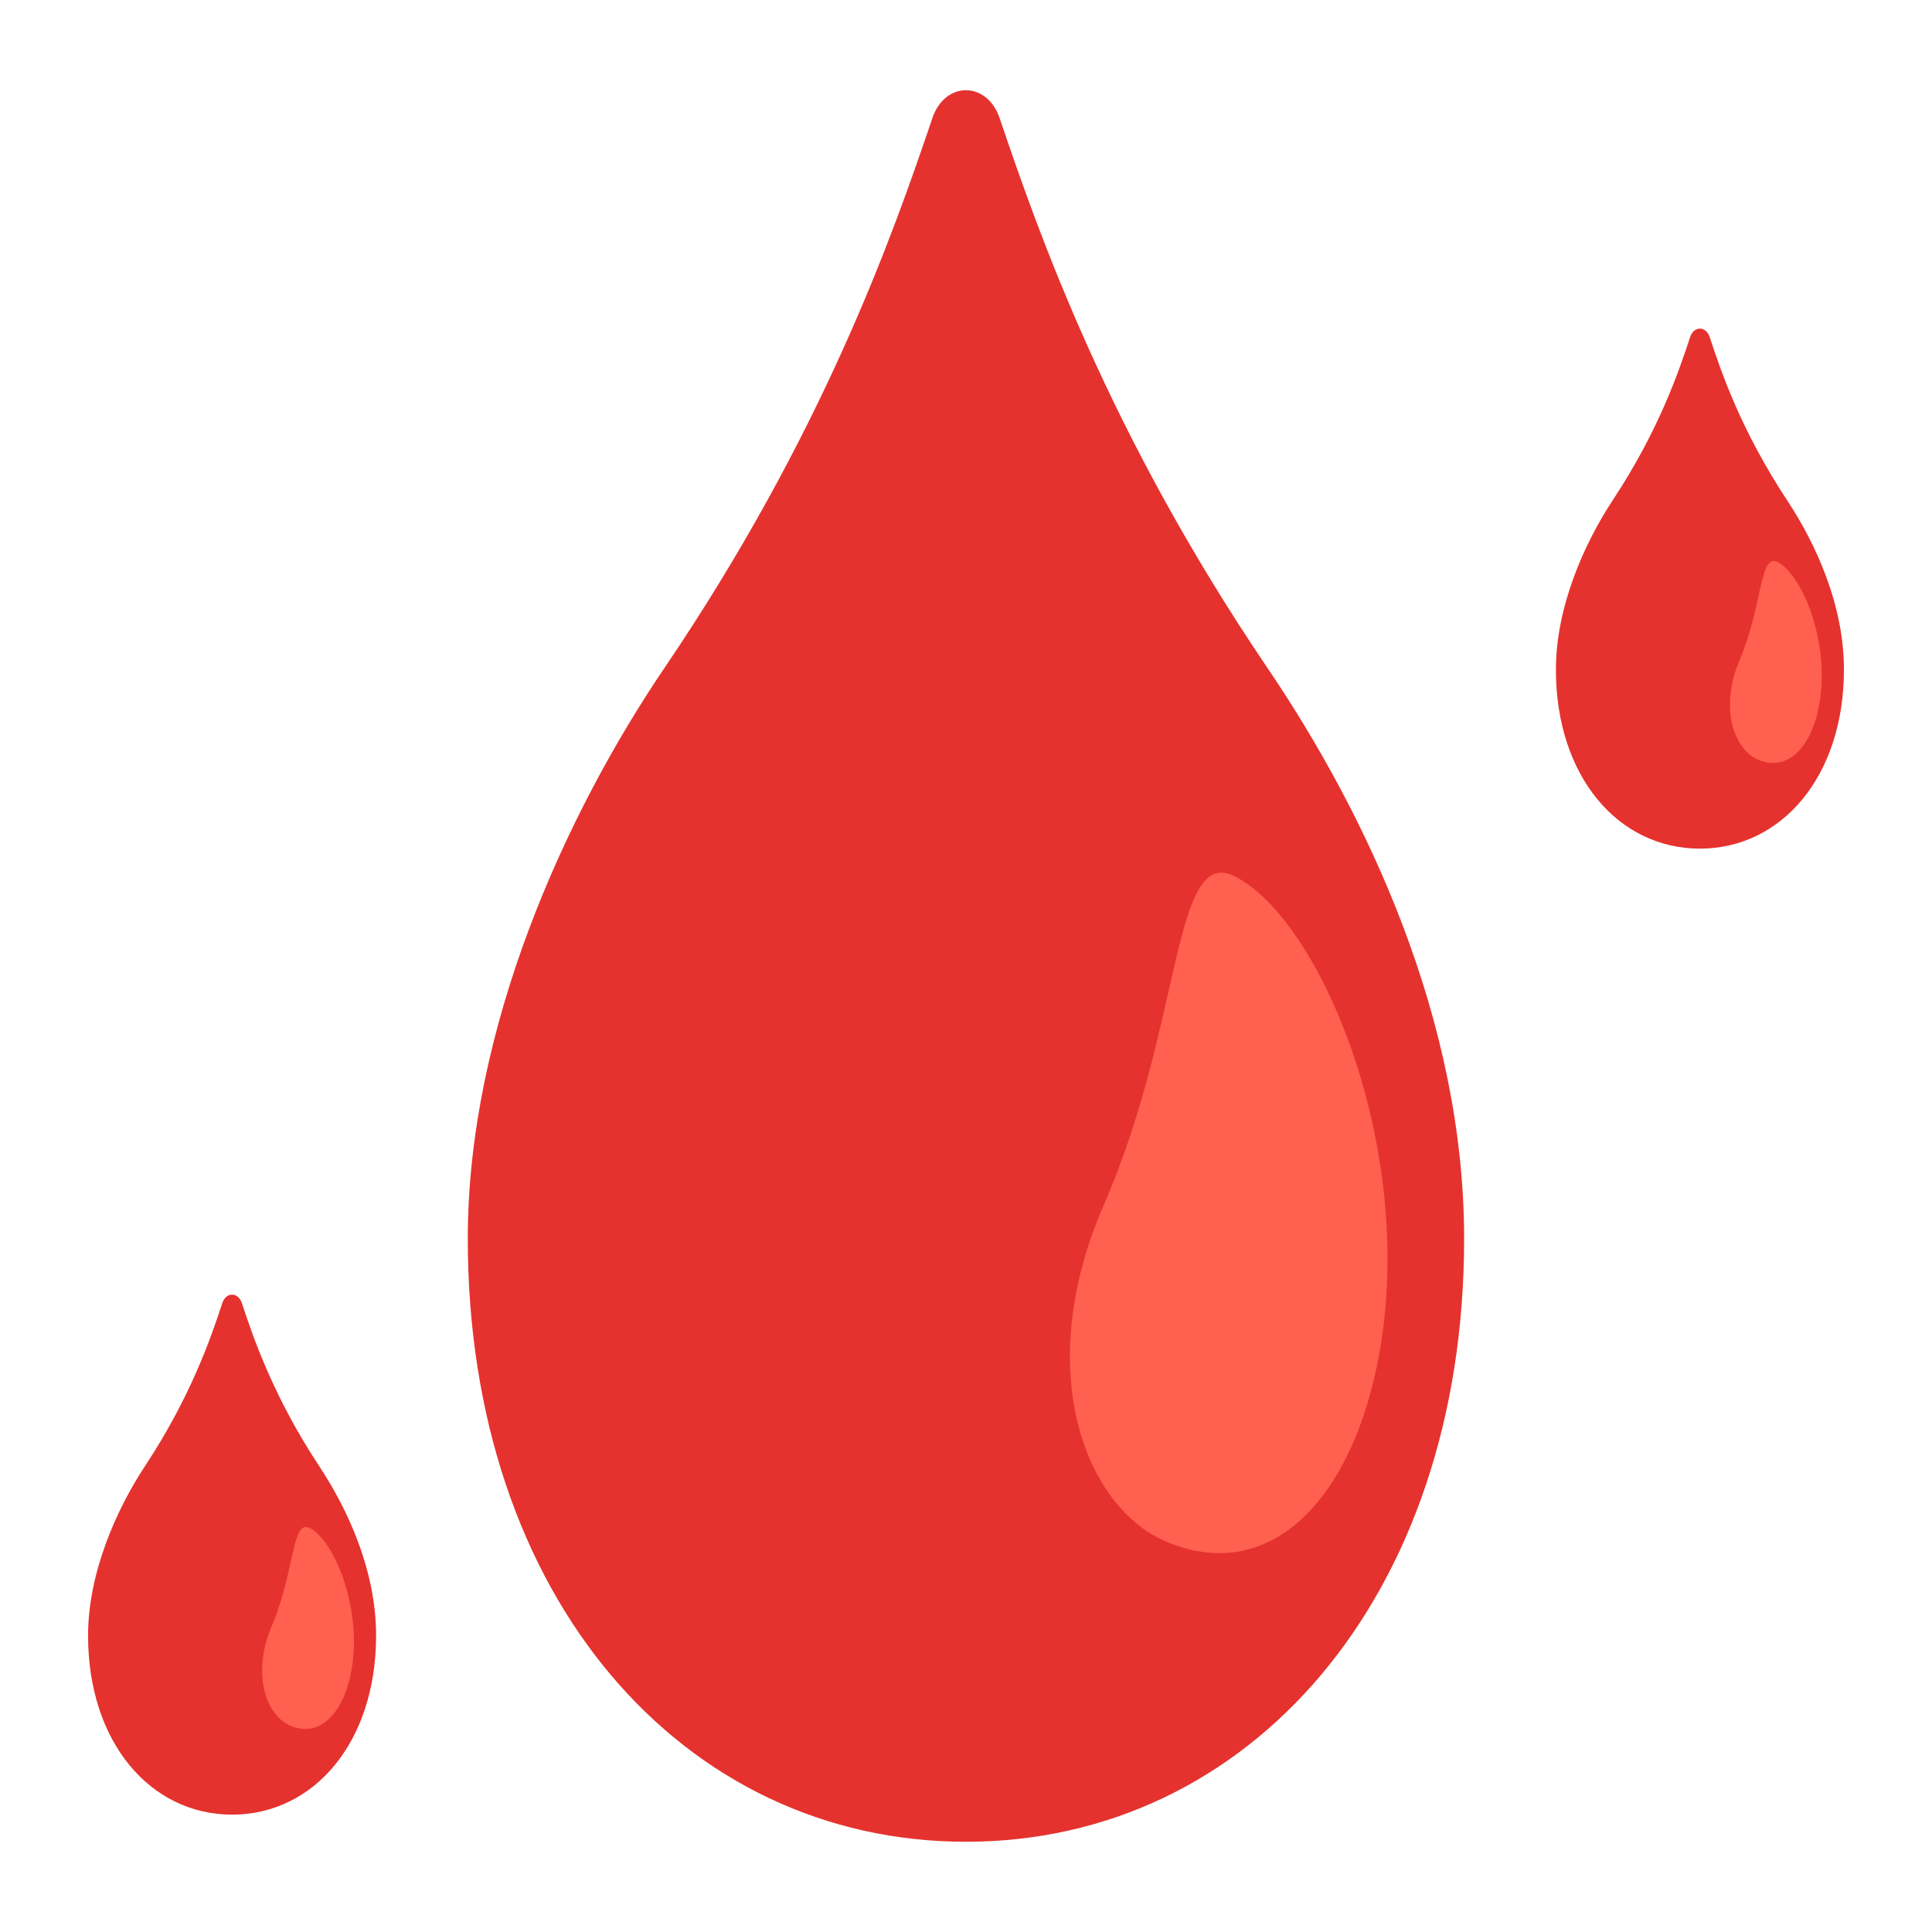 <svg width="24" height="24" viewBox="0 0 24 24" fill="none" xmlns="http://www.w3.org/2000/svg">
<path d="M15.746 8.299C13.783 5.402 12.915 2.938 12.418 1.468C12.26 1.005 11.738 1.005 11.582 1.468C11.085 2.938 10.217 5.402 8.253 8.299C7.024 10.114 5.811 12.771 5.811 15.388C5.811 19.854 8.49 22.879 12 22.879C15.509 22.879 18.188 19.852 18.188 15.388C18.188 12.668 16.976 10.114 15.746 8.299Z" fill="#E5322E"/>
<path d="M13.711 14.97C14.701 12.705 14.56 10.489 15.343 10.888C16.406 11.434 17.582 14.237 17.141 16.777C16.826 18.589 15.81 19.686 14.515 19.163C13.47 18.741 12.82 17.01 13.711 14.97Z" fill="#FF6050"/>
<g clip-path="url(#clip0_32_20)">
<path d="M3.966 18.214C3.398 17.354 3.148 16.622 3.004 16.186C2.958 16.048 2.807 16.048 2.762 16.186C2.619 16.622 2.368 17.354 1.8 18.214C1.445 18.753 1.094 19.541 1.094 20.318C1.094 21.644 1.869 22.542 2.883 22.542C3.898 22.542 4.672 21.644 4.672 20.318C4.672 19.511 4.322 18.753 3.966 18.214Z" fill="#E5322E"/>
<path d="M3.378 20.194C3.664 19.522 3.623 18.864 3.849 18.982C4.157 19.144 4.497 19.977 4.369 20.731C4.278 21.268 3.985 21.594 3.61 21.439C3.308 21.314 3.12 20.8 3.378 20.194Z" fill="#FF6050"/>
</g>
<g clip-path="url(#clip1_32_20)">
<path d="M22.2 6.214C21.632 5.354 21.381 4.622 21.238 4.186C21.192 4.048 21.041 4.048 20.996 4.186C20.853 4.622 20.602 5.354 20.034 6.214C19.679 6.752 19.328 7.541 19.328 8.318C19.328 9.644 20.102 10.542 21.117 10.542C22.131 10.542 22.906 9.644 22.906 8.318C22.906 7.511 22.555 6.752 22.2 6.214Z" fill="#E5322E"/>
<path d="M21.612 8.194C21.898 7.522 21.857 6.864 22.083 6.982C22.391 7.144 22.731 7.977 22.603 8.731C22.512 9.269 22.218 9.594 21.844 9.439C21.542 9.314 21.354 8.8 21.612 8.194Z" fill="#FF6050"/>
</g>
<defs>
<clipPath id="clip0_32_20">
<rect width="5.766" height="7.125" fill="white" transform="translate(0 15.75)"/>
</clipPath>
<clipPath id="clip1_32_20">
<rect width="5.766" height="7.125" fill="white" transform="translate(18.234 3.75)"/>
</clipPath>
</defs>
</svg>
